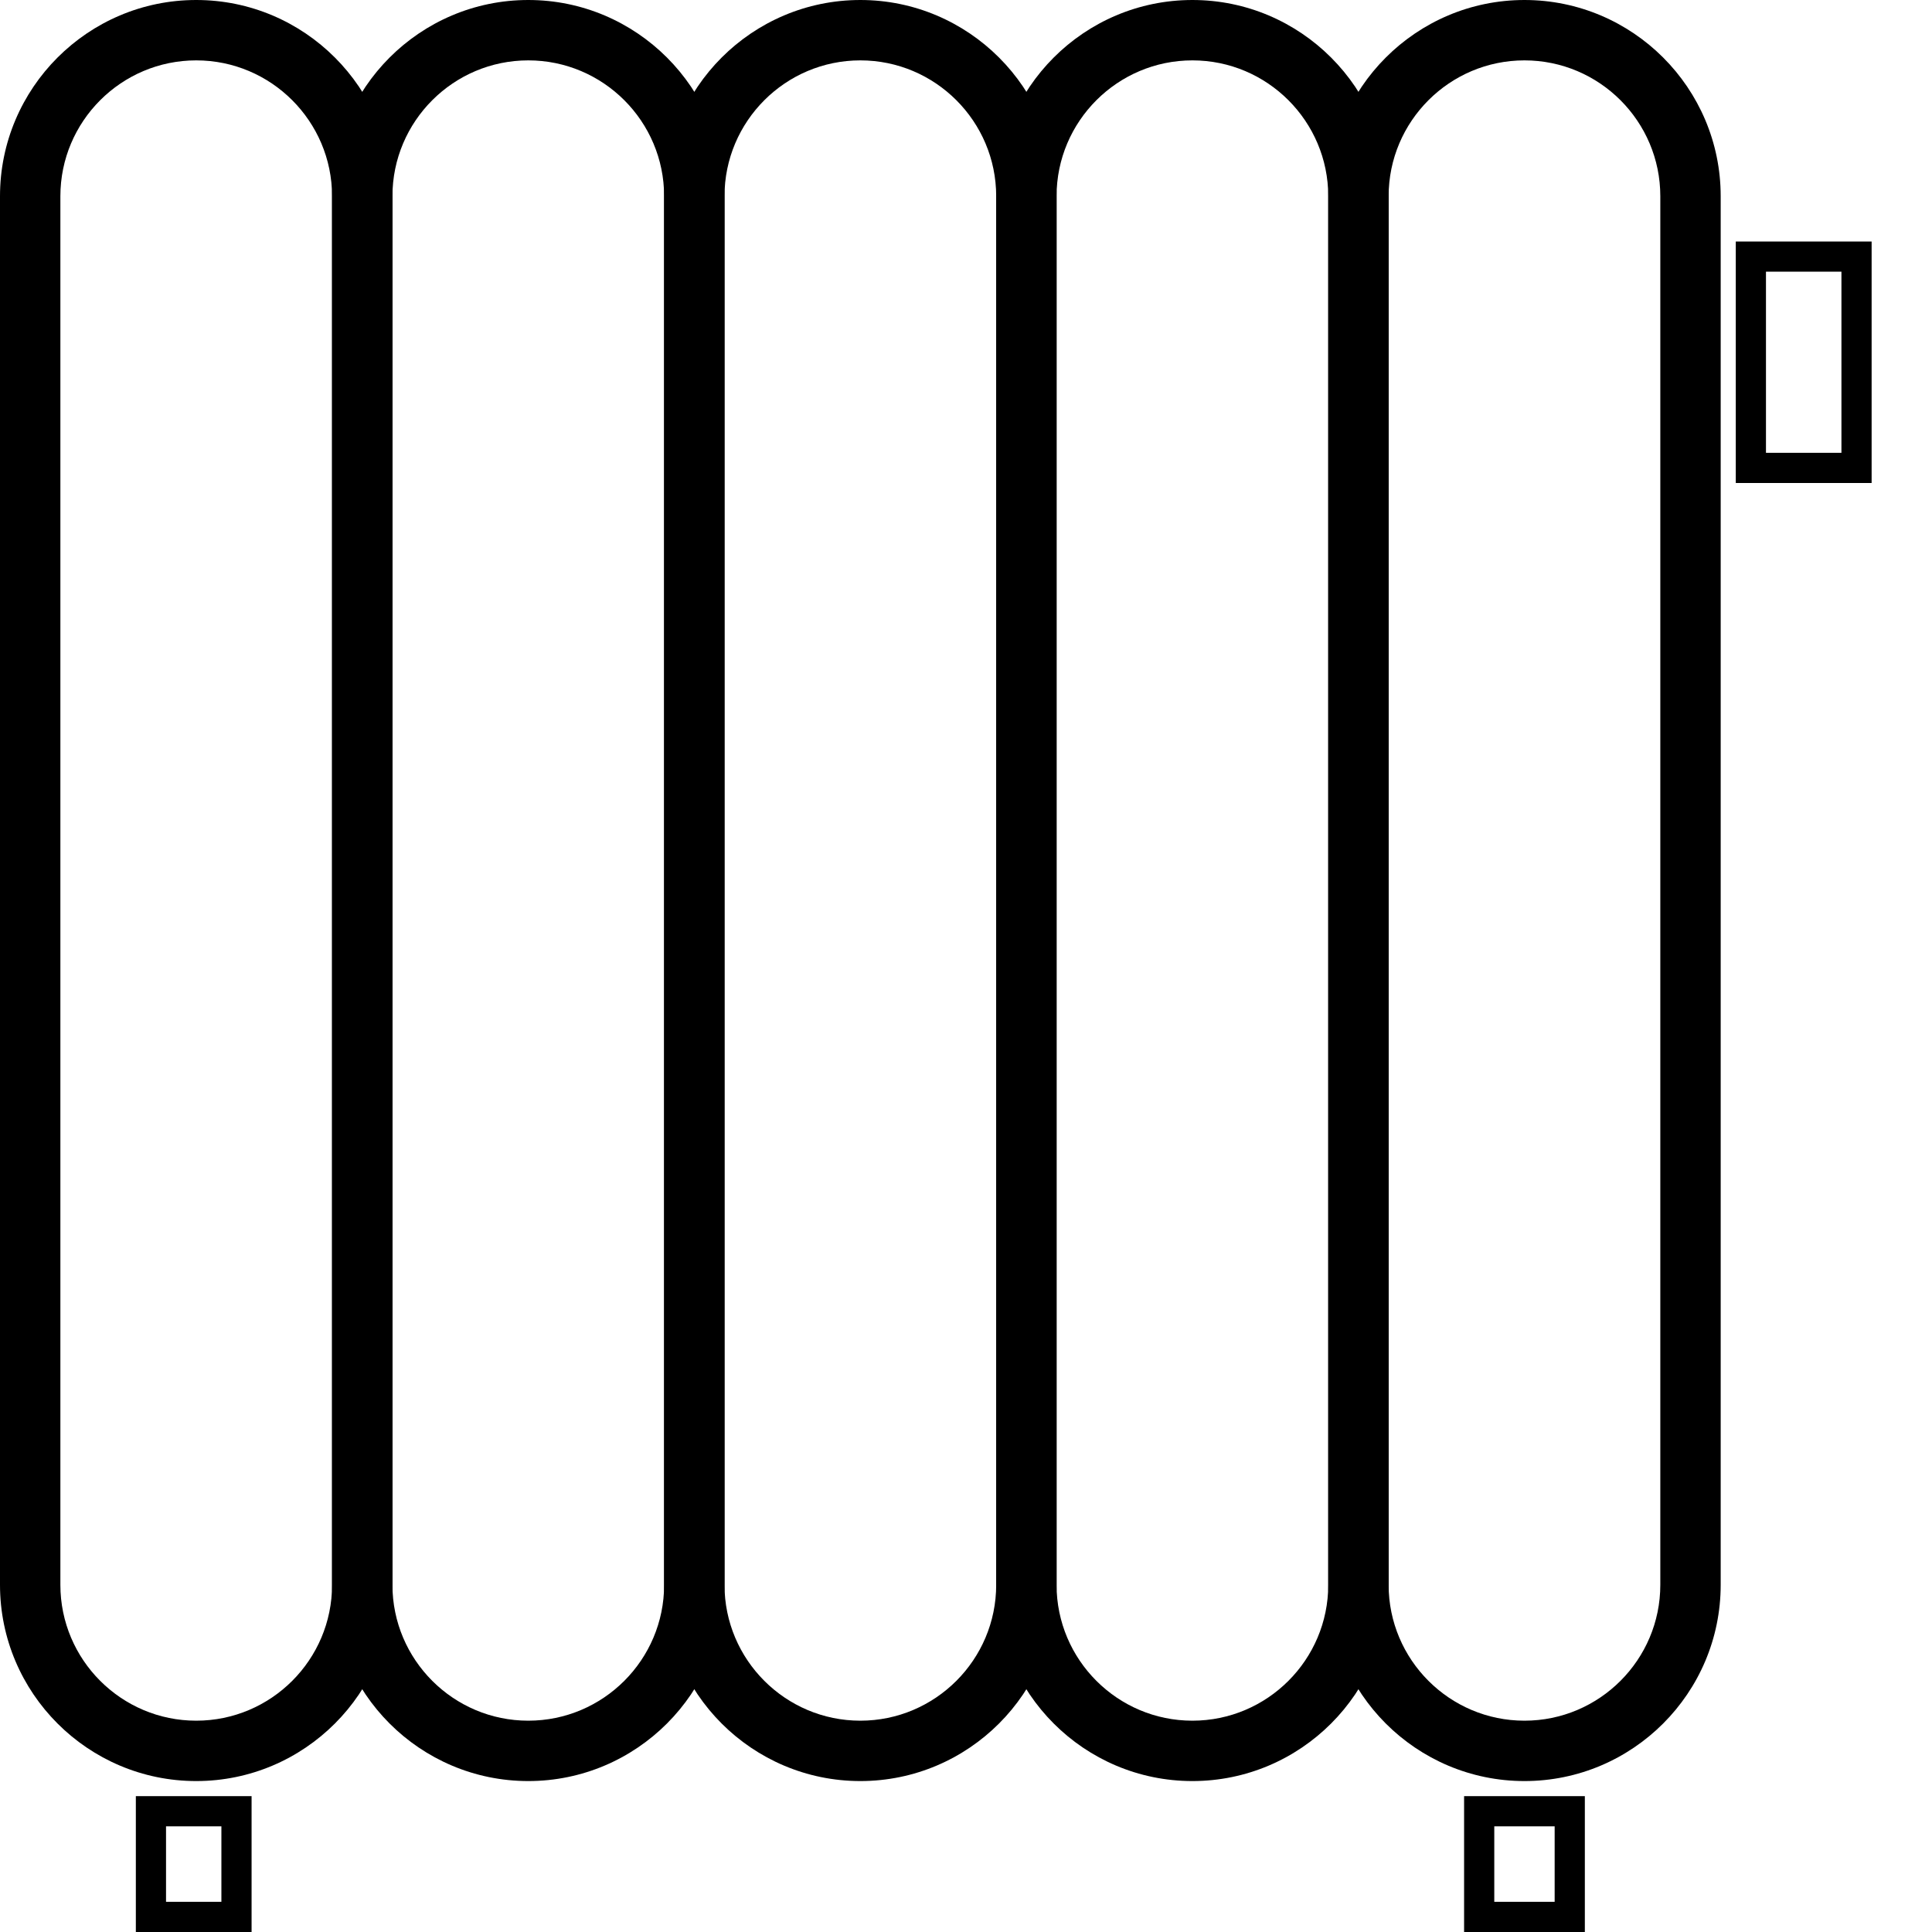 <svg xmlns="http://www.w3.org/2000/svg" width="128" height="128" viewBox="0 0 128 128"><path d="M35 118c-7.168 0-13-5.832-13-13V13c0-7.168 5.832-13 13-13s13 5.832 13 13v92c0 7.168-5.832 13-13 13zM35 4c-4.963 0-9 4.038-9 9v92c0 4.962 4.037 9 9 9s9-4.038 9-9V13c0-4.962-4.037-9-9-9z"/><path d="M13 118c-7.168 0-13-5.832-13-13V13C0 5.832 5.832 0 13 0s13 5.832 13 13v92c0 7.168-5.832 13-13 13zM13 4c-4.963 0-9 4.038-9 9v92c0 4.962 4.037 9 9 9s9-4.038 9-9V13c0-4.962-4.037-9-9-9zM79 118c-7.168 0-13-5.832-13-13V13c0-7.168 5.832-13 13-13s13 5.832 13 13v92c0 7.168-5.832 13-13 13zM79 4c-4.963 0-9 4.038-9 9v92c0 4.962 4.037 9 9 9s9-4.038 9-9V13c0-4.962-4.037-9-9-9z"/><path d="M57 118c-7.168 0-13-5.832-13-13V13c0-7.168 5.832-13 13-13s13 5.832 13 13v92c0 7.168-5.832 13-13 13zM57 4c-4.963 0-9 4.038-9 9v92c0 4.962 4.037 9 9 9s9-4.038 9-9V13c0-4.962-4.037-9-9-9zM101 118c-7.168 0-13-5.832-13-13V13c0-7.168 5.832-13 13-13s13 5.832 13 13v92c0 7.168-5.832 13-13 13zm0-114c-4.963 0-9 4.038-9 9v92c0 4.962 4.037 9 9 9s9-4.038 9-9V13c0-4.962-4.037-9-9-9zM124 32h-9V16h9v16zm-7-2h5V18h-5v12zM16.668 128H9v-9h7.668v9zM11 126h3.668v-5H11v5zM105 128h-8v-9h8v9zm-6-2h4v-5h-4v5z"/></svg>